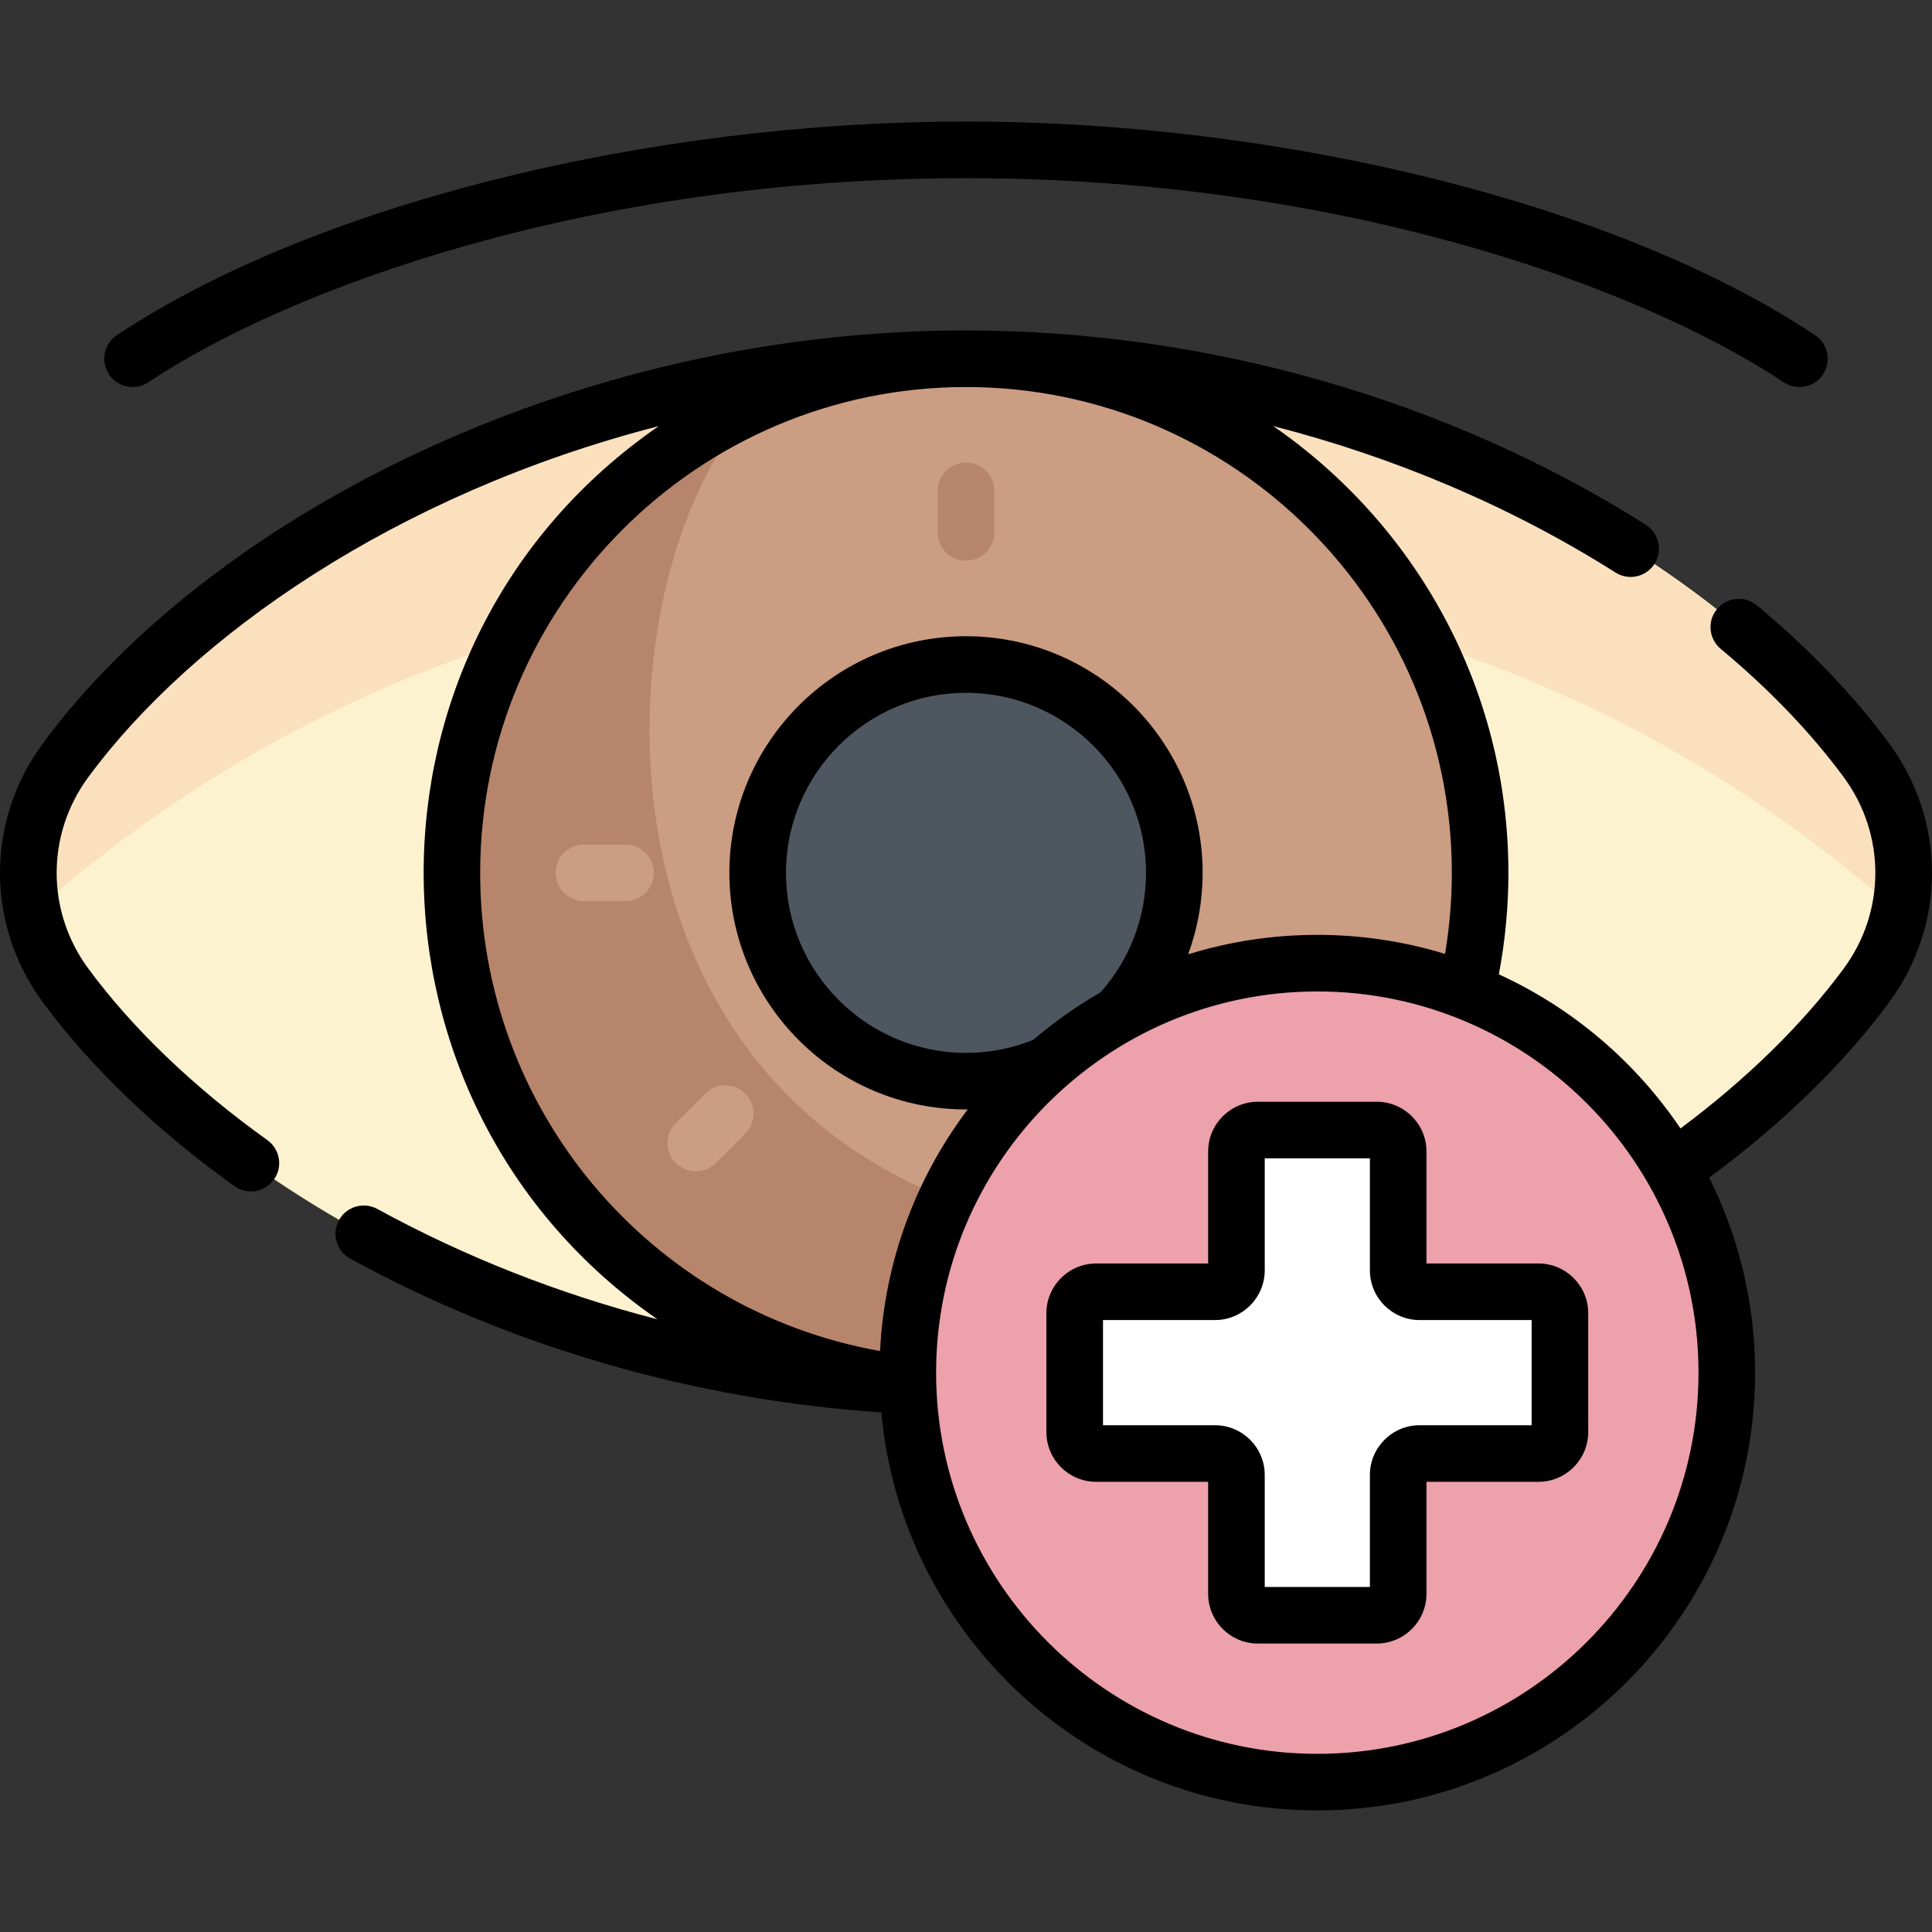 <svg id="Capa_1" enable-background="new 0 0 512.156 512.156" height="512" viewBox="0 0 512.156 512.156" width="512" xmlns="http://www.w3.org/2000/svg"><rect x="0" y="0" width="512.156" height="512.156" fill="#333333" stroke="none"/><g><path d="m256.078 95.098c105.457 0 197.716 50.842 238.707 106.459 13.057 17.716 13.057 41.941 0 59.657-40.991 55.617-133.25 106.459-238.707 106.459s-197.716-50.842-238.707-106.459c-13.057-17.716-13.057-41.941 0-59.657 40.991-55.617 133.25-106.459 238.707-106.459z" fill="#fcf2d0"/><path d="m503.48 241.817c2.904-13.742.012-28.447-8.695-40.26-40.991-55.617-133.25-106.459-238.707-106.459s-197.716 50.842-238.707 106.459c-8.706 11.813-11.599 26.518-8.695 40.26 40.257-34.863 116.677-89.654 247.402-89.654s207.145 54.791 247.402 89.654z" fill="#fae0bd"/><circle cx="256.078" cy="231.386" fill="#cb9d82" r="136.287"/><circle cx="256.078" cy="231.386" fill="#cb9d82" r="136.287"/><path d="m353.48 326.699c-205.789 26.169-203.097-168.55-152.916-219.812-47.598 21.257-80.772 69.001-80.772 124.499 0 75.269 61.018 136.287 136.287 136.287 38.165 0 72.66-15.695 97.401-40.974z" fill="#b7856b"/><ellipse cx="256.078" cy="231.386" fill="#4e5660" rx="55.227" ry="55.227" transform="matrix(.924 -.383 .383 .924 -69.055 115.61)"/><g><path d="m256.078 148.63c-4.142 0-7.5-3.357-7.5-7.5v-11.002c0-4.143 3.358-7.5 7.5-7.5s7.5 3.357 7.5 7.5v11.002c0 4.142-3.358 7.5-7.5 7.5z" fill="#b7856b"/><g fill="#cb9d82"><path d="m184.477 310.486c-1.919 0-3.839-.732-5.303-2.196-2.929-2.93-2.929-7.678 0-10.607l7.78-7.78c2.929-2.928 7.678-2.928 10.606 0 2.929 2.93 2.929 7.678 0 10.607l-7.78 7.78c-1.464 1.464-3.383 2.196-5.303 2.196z"/><path d="m165.822 238.886h-11.002c-4.142 0-7.5-3.357-7.5-7.5s3.358-7.5 7.5-7.5h11.002c4.142 0 7.5 3.357 7.5 7.5 0 4.142-3.358 7.5-7.5 7.5z"/></g></g><ellipse cx="349.207" cy="363.876" fill="#eda1ab" rx="108.552" ry="108.552" transform="matrix(.707 -.707 .707 .707 -155.019 353.503)"/><path d="m370.645 336.752v-31.504c0-3.141-2.546-5.686-5.686-5.686h-31.504c-3.14 0-5.686 2.546-5.686 5.686v31.504c0 3.14-2.546 5.686-5.686 5.686h-31.504c-3.14 0-5.686 2.546-5.686 5.686v31.504c0 3.141 2.546 5.686 5.686 5.686h31.504c3.141 0 5.686 2.546 5.686 5.686v31.504c0 3.141 2.546 5.686 5.686 5.686h31.504c3.141 0 5.686-2.546 5.686-5.686v-31.504c0-3.141 2.546-5.686 5.686-5.686h31.504c3.141 0 5.686-2.546 5.686-5.686v-31.504c0-3.14-2.546-5.686-5.686-5.686h-31.504c-3.14 0-5.686-2.546-5.686-5.686z" fill="#fff"/><path d="m39.302 101.342c37.5-24.963 116.775-54.114 216.776-54.114s179.276 29.151 216.776 54.114c3.474 2.312 8.121 1.335 10.399-2.087 2.295-3.448 1.361-8.104-2.087-10.4-51.677-34.4-140.029-56.628-225.088-56.628s-173.411 22.228-225.088 56.628c-3.448 2.295-4.382 6.951-2.087 10.4 2.295 3.447 6.952 4.382 10.399 2.087zm368.534 233.596h-29.69v-29.691c0-7.27-5.915-13.185-13.187-13.185h-31.504c-7.271 0-13.187 5.915-13.187 13.185v29.691h-29.69c-7.271 0-13.186 5.915-13.186 13.186v31.504c0 7.271 5.915 13.186 13.186 13.186h29.69v29.69c0 7.271 5.916 13.186 13.187 13.186h31.504c7.271 0 13.187-5.915 13.187-13.186v-29.69h29.69c7.271 0 13.186-5.915 13.186-13.186v-31.504c0-7.272-5.915-13.186-13.186-13.186zm-1.814 42.876h-29.69c-7.271 0-13.186 5.915-13.186 13.187v29.69h-27.877v-29.69c0-7.271-5.915-13.187-13.186-13.187h-29.69v-27.877h29.69c7.271 0 13.186-5.915 13.186-13.186v-29.69h27.877v29.69c0 7.271 5.915 13.186 13.186 13.186h29.69zm94.801-180.706c-9.372-12.716-21.173-25.039-35.077-36.627-3.182-2.649-7.911-2.22-10.563.96-2.652 3.182-2.222 7.911.96 10.563 12.979 10.816 23.948 22.256 32.605 34.003 11.188 15.179 11.188 35.577 0 50.757-10.891 14.776-25.759 29.318-43.264 42.379-11.926-17.68-28.589-31.91-48.153-40.861 1.673-8.84 2.534-17.859 2.534-26.897 0-49.074-24.718-92.478-62.352-118.435 32.332 8.289 63.206 21.402 90.748 38.829 3.501 2.215 8.133 1.174 10.348-2.327s1.173-8.134-2.328-10.349c-52.49-33.214-116.488-51.505-180.203-51.505-106.606 0-201.671 51.067-244.744 109.509-15.112 20.503-15.112 48.054 0 68.558 12.669 17.19 30.24 34.053 50.813 48.767 3.377 2.414 8.058 1.626 10.463-1.737 2.41-3.369 1.632-8.054-1.737-10.464-19.306-13.808-35.719-29.529-47.464-45.466-11.188-15.18-11.188-35.578 0-50.757 27.401-37.179 81.443-75.112 151.21-93.041-83.561 57.66-82.49 179.963-.335 236.768-25.951-6.691-50.987-16.514-74.256-29.246-3.632-1.99-8.191-.654-10.18 2.978-1.988 3.634-.654 8.191 2.979 10.18 42.845 23.445 91.392 37.477 140.81 40.766 5.342 59.072 55.13 105.515 115.569 105.515 63.991 0 116.052-52.061 116.052-116.053 0-18.565-4.389-36.121-12.173-51.697 19.27-14.197 35.696-30.18 47.736-46.514 15.113-20.503 15.113-48.054.002-68.556zm-267.526 161.043c-60.988-10.834-106.006-63.928-106.006-126.765 0-71.014 57.773-128.787 128.787-128.787s128.787 57.773 128.787 128.787c0 7.21-.61 14.404-1.798 21.482-22.115-6.759-45.976-6.733-68.105.115 2.513-6.849 3.843-14.141 3.843-21.597 0-34.588-28.139-62.727-62.727-62.727s-62.727 28.139-62.727 62.727c0 34.646 28.279 62.967 63.183 62.715-13.593 18.009-22.067 40.085-23.237 64.05zm70.508-126.765c0 11.739-4.291 22.954-12.083 31.705-6.344 3.633-12.312 7.85-17.835 12.572-5.66 2.28-11.643 3.449-17.808 3.449-26.316 0-47.727-21.41-47.727-47.727s21.41-47.727 47.727-47.727 47.726 21.411 47.726 47.728zm45.402 233.543c-55.72 0-101.052-45.332-101.052-101.053 0-55.72 45.332-101.052 101.052-101.052s101.052 45.332 101.052 101.052c0 55.721-45.332 101.053-101.052 101.053z"/></g></svg>